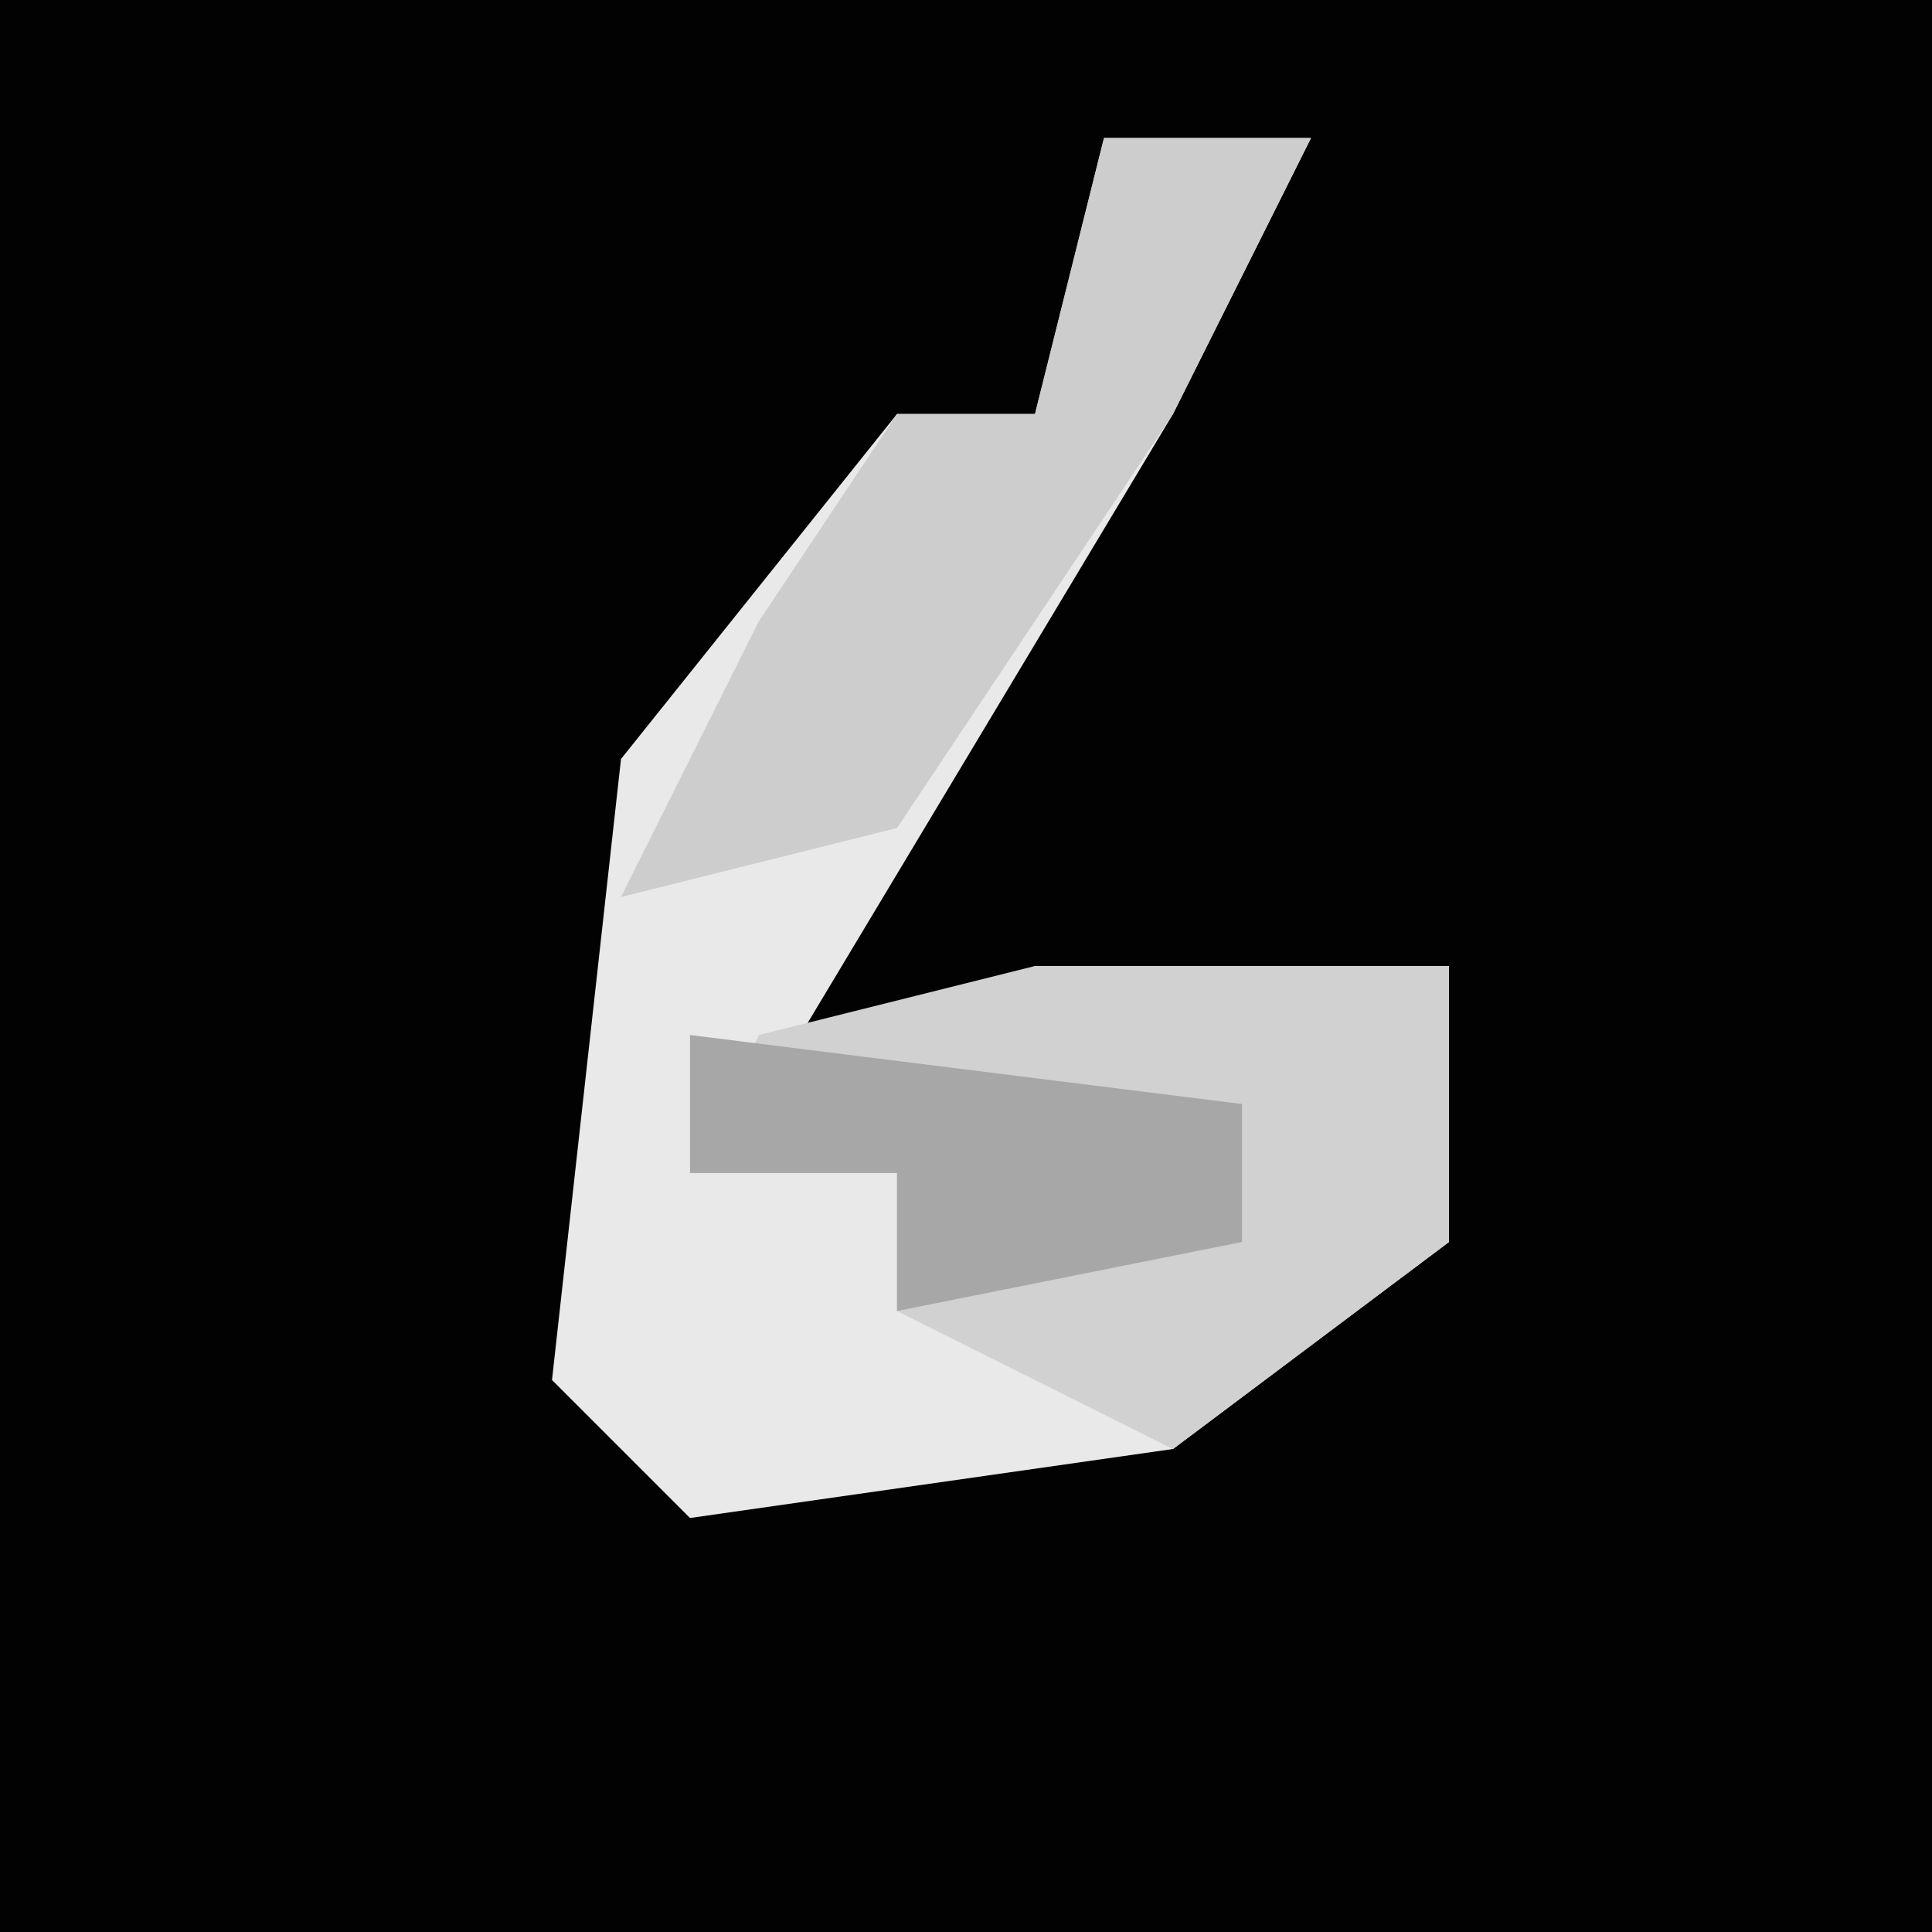<?xml version="1.0" encoding="UTF-8"?>
<svg version="1.1" xmlns="http://www.w3.org/2000/svg" width="28" height="28">
<path d="M0,0 L28,0 L28,28 L0,28 Z " fill="#020202" transform="translate(0,0)"/>
<path d="M0,0 L3,0 L1,4 L-5,14 L-1,12 L5,12 L5,16 L1,19 L-6,20 L-8,18 L-7,9 L-3,4 L-1,4 Z " fill="#E9E9E9" transform="translate(16,2)"/>
<path d="M0,0 L6,0 L6,4 L2,7 L-2,5 L-2,3 L-5,3 L-4,1 Z " fill="#D1D1D1" transform="translate(15,14)"/>
<path d="M0,0 L3,0 L1,4 L-3,10 L-7,11 L-5,7 L-3,4 L-1,4 Z " fill="#CDCDCD" transform="translate(16,2)"/>
<path d="M0,0 L8,1 L8,3 L3,4 L3,2 L0,2 Z " fill="#A7A7A7" transform="translate(10,15)"/>
</svg>
